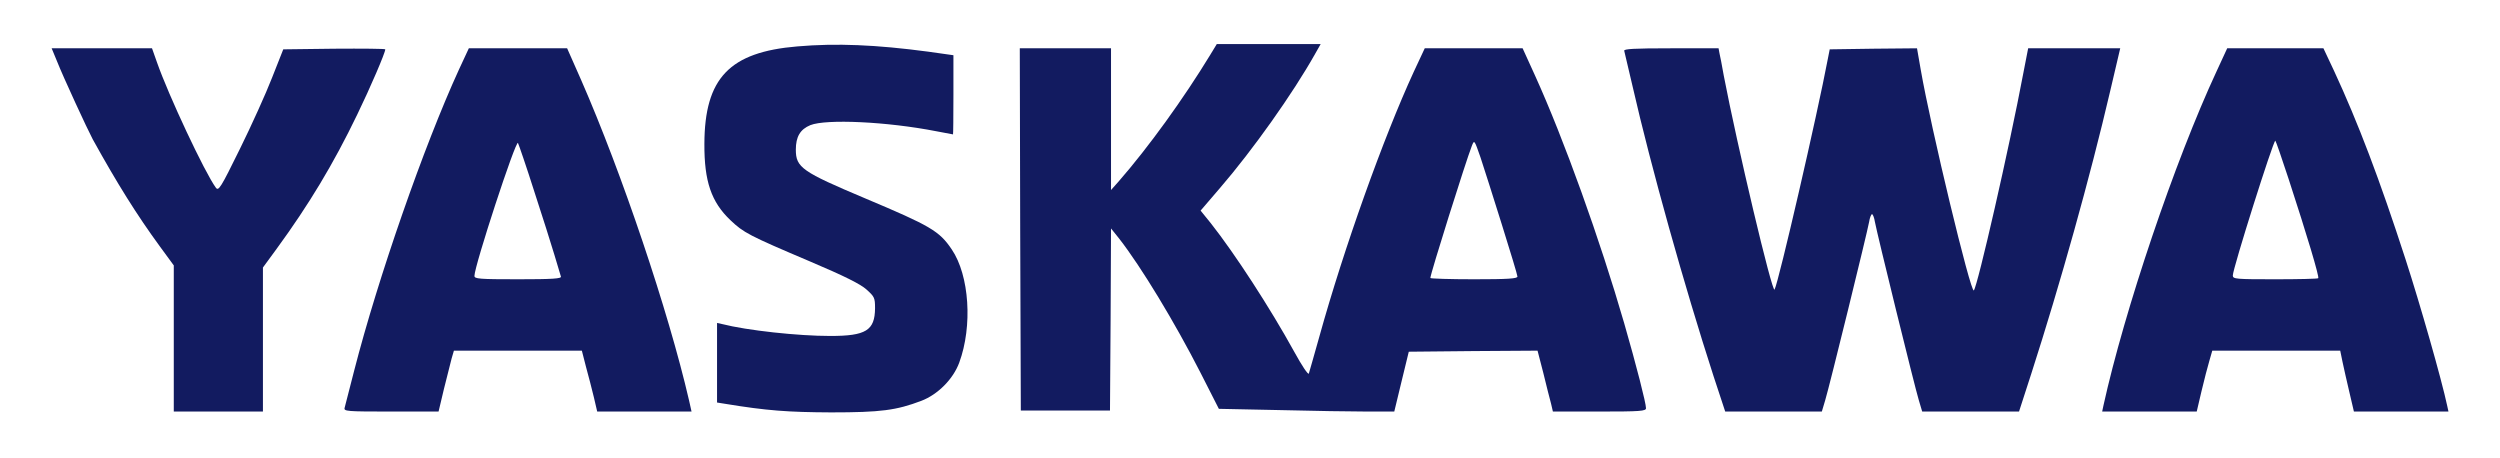 <svg width="213" height="39" viewBox="0 0 213 39" fill="none" xmlns="http://www.w3.org/2000/svg">
<path d="M67.929 3.954C62.152 4.437 60.032 6.655 60.014 12.255C59.997 15.439 60.597 17.21 62.24 18.767C63.353 19.822 63.778 20.055 69.007 22.273C71.957 23.525 73.317 24.205 73.83 24.67C74.501 25.278 74.554 25.368 74.554 26.262C74.537 28.159 73.777 28.624 70.738 28.624C68 28.624 63.672 28.159 61.498 27.604L61.092 27.515V30.914V34.295L61.764 34.402C65.35 34.993 67.152 35.118 70.809 35.136C75.049 35.136 76.374 34.957 78.494 34.152C79.907 33.615 81.215 32.291 81.727 30.896C82.875 27.783 82.593 23.472 81.091 21.253C80.031 19.679 79.289 19.25 73.724 16.906C68.335 14.634 67.805 14.276 67.805 12.755C67.805 11.646 68.177 11.02 69.042 10.662C70.385 10.126 75.561 10.358 79.766 11.181C80.525 11.324 81.162 11.45 81.197 11.45C81.215 11.45 81.232 9.929 81.232 8.068V4.705L79.077 4.401C74.642 3.811 71.268 3.667 67.929 3.954Z" fill="#121B60"/>
<path d="M103.104 4.687C100.86 8.372 97.874 12.523 95.295 15.475L94.659 16.19V10.144V4.115H90.772H86.886L86.921 19.536L86.974 34.975H90.772H94.571L94.624 27.211L94.659 19.464L95.348 20.323C97.221 22.72 100.1 27.479 102.291 31.773L103.846 34.832L109.004 34.939C111.849 35.011 115.223 35.064 116.477 35.064H118.792L119.41 32.506L120.028 29.966L125.505 29.912L130.999 29.876L131.494 31.79C131.759 32.864 132.042 34.027 132.148 34.384L132.307 35.064H136.264C139.762 35.064 140.239 35.028 140.239 34.778C140.239 34.349 139.426 31.164 138.384 27.55C136.335 20.466 133.243 11.843 130.77 6.405L129.727 4.115H125.558H121.389L120.452 6.118C117.873 11.718 114.499 21.146 112.414 28.66C111.955 30.27 111.566 31.683 111.513 31.826C111.46 31.969 110.912 31.146 110.276 29.983C108.209 26.227 105.206 21.611 103.174 19.035L102.291 17.944L103.934 16.029C106.743 12.773 110.153 7.961 112.043 4.598L112.52 3.757H108.086H103.669L103.104 4.687ZM127.961 19.142C128.685 21.45 129.286 23.436 129.286 23.561C129.286 23.74 128.491 23.794 125.576 23.794C123.544 23.794 121.866 23.74 121.866 23.686C121.866 23.346 124.869 13.793 125.399 12.434C125.611 11.897 125.611 11.897 126.141 13.417C126.424 14.258 127.236 16.834 127.961 19.142Z" fill="#121B60"/>
<path d="M4.859 5.224C5.372 6.53 7.456 11.038 7.898 11.861C9.965 15.6 11.661 18.319 13.64 21.021L14.806 22.613V28.838V35.064H18.604H22.402V28.928V22.792L23.568 21.2C26.289 17.478 28.409 13.972 30.441 9.75C31.554 7.46 32.826 4.49 32.826 4.204C32.826 4.15 30.865 4.133 28.48 4.15L24.134 4.204L23.18 6.619C22.667 7.943 21.431 10.68 20.441 12.684C18.798 16.029 18.622 16.298 18.392 15.994C17.438 14.688 14.364 8.14 13.375 5.313L12.951 4.115H8.675H4.4L4.859 5.224Z" fill="#121B60"/>
<path d="M39.097 5.939C36.112 12.451 32.207 23.668 30.176 31.576C29.769 33.15 29.398 34.581 29.363 34.742C29.275 35.046 29.54 35.064 33.32 35.064H37.366L37.825 33.132C38.09 32.077 38.391 30.914 38.479 30.538L38.673 29.876H44.115H49.574L49.927 31.254C50.139 32.023 50.439 33.186 50.598 33.848L50.881 35.064H54.909H58.919L58.707 34.116C56.941 26.477 52.966 14.706 49.521 6.834L48.319 4.115H44.132H39.945L39.097 5.939ZM45.51 16.28C46.199 18.391 46.977 20.842 47.242 21.736C47.507 22.613 47.754 23.454 47.789 23.561C47.86 23.74 47.065 23.794 44.15 23.794C40.811 23.794 40.422 23.758 40.422 23.507C40.422 22.649 43.956 11.861 44.132 12.183C44.203 12.326 44.839 14.169 45.51 16.28Z" fill="#121B60"/>
<path d="M138.384 4.329C138.419 4.455 138.737 5.814 139.091 7.335C140.663 14.223 143.507 24.366 145.998 32.059L146.988 35.064H151.104H155.22L155.503 34.116C155.874 32.9 159.089 19.804 159.248 18.91C159.301 18.552 159.425 18.248 159.496 18.248C159.566 18.248 159.69 18.552 159.743 18.91C159.902 19.804 163.117 32.9 163.488 34.116L163.771 35.064H167.887H172.021L173.081 31.79C175.519 24.223 178.081 15.081 179.795 7.728L180.643 4.115H176.721H172.799L172.392 6.208C171.209 12.505 168.488 24.402 168.17 24.742C167.905 25.01 164.495 10.841 163.647 5.939L163.329 4.115L159.602 4.15L155.892 4.204L155.733 5.009C154.849 9.696 151.546 24.026 151.192 24.67C150.998 25.028 147.995 12.344 146.864 6.44C146.723 5.6 146.546 4.741 146.493 4.508L146.422 4.115H142.359C139.197 4.115 138.331 4.168 138.384 4.329Z" fill="#121B60"/>
<path d="M188.857 6.065C185.271 13.775 180.996 26.459 179.211 34.563L179.105 35.064H183.133H187.161L187.568 33.329C187.797 32.363 188.098 31.2 188.239 30.735L188.486 29.876H193.945H199.387L199.581 30.824C199.687 31.325 199.952 32.506 200.164 33.401L200.553 35.064H204.581H208.609L208.503 34.581C208.026 32.327 206.188 25.905 204.952 22.094C202.743 15.278 200.906 10.448 198.857 6.029L197.956 4.115H193.857H189.758L188.857 6.065ZM194.988 15.242C196.578 20.108 197.62 23.597 197.514 23.704C197.461 23.758 195.8 23.794 193.822 23.794C190.5 23.794 190.235 23.776 190.235 23.472C190.235 22.881 193.68 11.986 193.857 11.986C193.892 11.986 194.405 13.453 194.988 15.242Z" fill="#121B60"/>
</svg>
